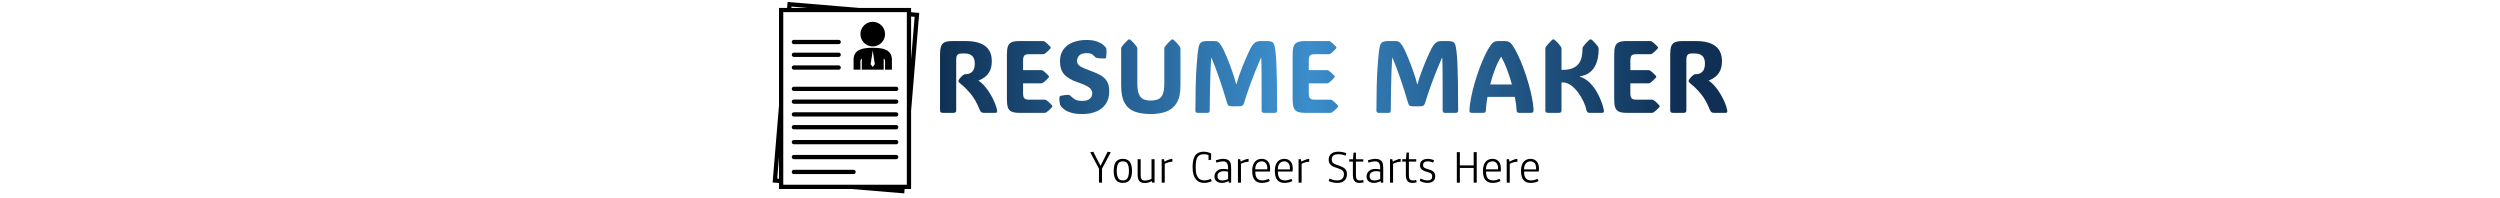 <svg xmlns="http://www.w3.org/2000/svg" version="1.1" xmlns:xlink="http://www.w3.org/1999/xlink" width="2000" height="158" viewBox="0 0 2000 158"><svg xml:space="preserve" width="2000" height="158" data-version="2" data-id="lg_eUfPPKHmptA2chByQG" viewBox="0 0 779 158" x="0" y="0"><rect width="100%" height="100%" fill="transparent"></rect><g transform="translate(164.403 61.563)"><linearGradient id="a" x1="-.009" x2="11.045" y1="0" y2="0" gradientUnits="objectBoundingBox"><stop offset="0%" stop-color="#0f3054"></stop><stop offset="49.8%" stop-color="#3b8dcb"></stop><stop offset="100%" stop-color="#0f3054"></stop></linearGradient><path fill="url(#a)" d="M163.27 383.24v40.4q0 1.2-.5 1.66-.5.46-1.71.46h-8.52q-1.2 0-1.71-.46-.5-.46-.5-1.66v-44.57q0-4 .75-6.34.74-2.34 2.88-3.37 2.14-1.02 6.26-1.02h10.61q20.9 0 20.9 16.06 0 4.88-1.64 8.01-1.64 3.12-4.08 4.86-2.44 1.74-4.81 2.62v.2q2.69 1.77 5.11 4.63 2.42 2.86 4.38 6.21 1.97 3.34 3.33 6.6t1.88 5.83q.24 1.2.02 1.8-.22.6-1.38.6h-9.25q-1.04 0-1.82-.44t-1.42-2.04q-3.05-7.65-7.01-12.48-3.97-4.82-7.65-7.74-2.36-1.88-2.36-2.69 0-.64.76-1.76.48-.68 1.4-1.64.92-.96 1.6-1.44t1.1-.6q.42-.12 1.3-.12 2.97 0 4.95-2.04t1.98-6.45q0-4.16-2.1-6.1-2.1-1.95-5.79-1.95h-2.4q-2.64 0-3.6 1.12-.96 1.13-.96 3.85" transform="translate(-173.206 -397.05)"></path></g><g transform="translate(213.221 61.563)"><linearGradient id="b" x1="-1.205" x2="12.187" y1="0" y2="0" gradientUnits="objectBoundingBox"><stop offset="0%" stop-color="#0f3054"></stop><stop offset="49.8%" stop-color="#3b8dcb"></stop><stop offset="100%" stop-color="#0f3054"></stop></linearGradient><path fill="url(#b)" d="M233.86 425.76h-20.14q-4.13 0-6.27-1.04-2.14-1.04-2.88-3.4-.74-2.37-.74-6.29v-35.96q0-4 .74-6.34t2.88-3.37q2.14-1.02 6.27-1.02h18.81q.97 0 1.45.32 1.04.72 2.16 1.73 1.12 1 2.36 2.4.4.52.4.84 0 .36-.4.8-1.24 1.4-2.36 2.4-1.12 1-2.16 1.72-.56.32-1.45.32h-11.21q-2.64 0-3.6 1.12-.96 1.13-.96 3.85v7.77h14.37q.96 0 1.44.32 1.05.72 2.17 1.72 1.12 1 2.36 2.4.4.52.4.84 0 .36-.4.8-1.24 1.4-2.36 2.4-1.12 1.01-2.17 1.73-.56.32-1.44.32h-14.37v8.08q0 2.69.96 3.85.96 1.16 3.6 1.16h12.54q.96 0 1.44.32 1.04.72 2.16 1.72t2.36 2.4q.4.52.4.84 0 .36-.4.81-1.24 1.4-2.36 2.4-1.12 1-2.16 1.72-.56.32-1.44.32" transform="translate(-222.025 -397.05)"></path></g><g transform="translate(256.944 61.603)"><linearGradient id="c" x1="-2.098" x2="10.597" y1="0" y2="0" gradientUnits="objectBoundingBox"><stop offset="0%" stop-color="#0f3054"></stop><stop offset="49.8%" stop-color="#3b8dcb"></stop><stop offset="100%" stop-color="#0f3054"></stop></linearGradient><path fill="url(#c)" d="M264.17 426.72q-5.09 0-8.43-.92-3.35-.92-5.37-2.3t-3.1-2.75q-.36-.52-.64-1t-.4-1.08q-.16-.8-.32-2.1t-.04-3.02q.04-.72.28-1 .28-.32.92-.48 1.16-.28 3.02-.5 1.86-.22 2.66-.22.85 0 1.37.32.52.32 1.24 1.08.8.84 2.76 2.14 1.96 1.3 6.05 1.3 3.92 0 5.92-1.64t2-4.57q0-1.56-.94-2.94t-3.42-2.76q-2.48-1.38-7.09-2.9-7.61-2.57-10.97-6.37-3.36-3.8-3.36-10.57 0-5.61 2.72-9.37 2.72-3.76 7.53-5.69 4.8-1.92 11.09-1.92 4.84 0 8.03 1.14 3.18 1.14 4.94 2.57 1.76 1.42 2.28 2.3.32.52.42.78.1.26.14.7.12 1.24.08 2.76-.04 1.52-.28 3.45-.12.64-.44.88-.28.2-.88.2-3.88.08-6-.4-.84-.2-1.12-.4-.28-.2-.72-.64-.65-.77-2.03-1.79t-4.42-1.02q-4.21 0-5.97 1.9-1.76 1.91-1.76 4.27 0 2.8 2.6 4.38 2.61 1.58 8.21 3.59 4.69 1.64 8.05 3.56 3.36 1.92 5.14 4.92 1.79 3.01 1.79 7.93 0 6.13-2.83 10.17-2.82 4.05-7.68 6.03-4.87 1.98-11.03 1.98" transform="translate(-265.747 -397.09)"></path></g><g transform="translate(310.156 61.343)"><linearGradient id="d" x1="-2.46" x2="7.414" y1="0" y2="0" gradientUnits="objectBoundingBox"><stop offset="0%" stop-color="#0f3054"></stop><stop offset="49.8%" stop-color="#3b8dcb"></stop><stop offset="100%" stop-color="#0f3054"></stop></linearGradient><path fill="url(#d)" d="M318.94 426.72q-7.53 0-12.83-1.96-5.31-1.96-8.09-6.89-2.78-4.92-2.78-13.81v-29.31q0-1.16.4-1.76 1.8-2.64 5.04-5.57.6-.48 1.04-.48.48 0 1 .48 1.76 1.52 2.97 2.91 1.2 1.38 2.08 2.66.4.64.4 1.76v27.31q0 5.72 1.22 8.7 1.22 2.99 3.62 4.07 2.41 1.08 5.93 1.08 3.6 0 6-1.08 2.41-1.08 3.61-4.07 1.2-2.98 1.2-8.7v-27.31q0-1.16.4-1.76 1.8-2.64 5.04-5.57.61-.48 1.05-.48.48 0 1 .48 1.76 1.52 2.96 2.91 1.2 1.38 2.08 2.66.4.64.4 1.76v29.31q0 8.89-3.04 13.81-3.04 4.93-8.39 6.89-5.34 1.96-12.31 1.96" transform="translate(-318.96 -396.83)"></path></g><g transform="translate(378.501 61.563)"><linearGradient id="e" x1="-2.651" x2="4.681" y1="0" y2="0" gradientUnits="objectBoundingBox"><stop offset="0%" stop-color="#0f3054"></stop><stop offset="49.8%" stop-color="#3b8dcb"></stop><stop offset="100%" stop-color="#0f3054"></stop></linearGradient><path fill="url(#e)" d="M387.21 402.78h.32q.56-2.17 1.22-4.27.66-2.1 1.62-4.7.84-2.32 2.04-5.35 1.2-3.02 2.54-6.14 1.34-3.13 2.63-5.81 1.28-2.68 2.32-4.28 1.28-1.96 2.78-2.93 1.5-.96 4.42-.96h5.25q2.08 0 3.5.62t2.03 2.95q.44 1.72.84 5.04.4 3.33.68 9.21.28 5.89.44 15.12.16 9.22.16 22.8 0 .72-.48 1.2t-1.16.48h-9.13q-.68 0-1.16-.48-.48-.48-.48-1.24V406.1q0-7.37-.04-12.21-.04-4.85-.1-7.71-.06-2.86-.18-4.42h-.25q-2.12 4.88-4.52 10.87-2.4 5.98-4.68 12.33-2.29 6.35-4.09 12.39-.52 1.8-1.3 2.5t-3.54.7h-4.61q-2.36 0-3.14-.6-.78-.6-1.34-2.6-1.32-4.56-2.92-9.65-1.61-5.08-3.31-9.99-1.7-4.9-3.28-9.05-1.58-4.14-2.82-6.9h-.24q-.32 4.72-.56 11.49-.24 6.76-.38 14.69-.15 7.93-.19 16.18 0 .72-.48 1.18-.48.46-1.16.46h-8.2q-.69 0-1.17-.48t-.48-1.24q.04-21.34.86-34.08.83-12.73 1.79-17.05.64-2.84 2.26-3.71 1.62-.86 3.7-.86h6.49q2.2 0 3.22.78t2.5 3.03q.88 1.32 2.11 3.96 1.22 2.64 2.54 5.87 1.32 3.22 2.5 6.36 1.18 3.15 1.94 5.47.8 2.36 1.48 4.58.68 2.22 1.21 4.39" transform="translate(-387.305 -397.05)"></path></g><g transform="translate(441.806 61.563)"><linearGradient id="f" x1="-6.307" x2="7.085" y1="0" y2="0" gradientUnits="objectBoundingBox"><stop offset="0%" stop-color="#0f3054"></stop><stop offset="49.8%" stop-color="#3b8dcb"></stop><stop offset="100%" stop-color="#0f3054"></stop></linearGradient><path fill="url(#f)" d="M462.44 425.76H442.3q-4.12 0-6.27-1.04-2.14-1.04-2.88-3.4-.74-2.37-.74-6.29v-35.96q0-4 .74-6.34t2.88-3.37q2.15-1.02 6.27-1.02h18.82q.96 0 1.44.32 1.04.72 2.16 1.73 1.12 1 2.36 2.4.4.52.4.84 0 .36-.4.8-1.24 1.4-2.36 2.4-1.12 1-2.16 1.72-.56.32-1.44.32h-11.21q-2.65 0-3.61 1.12-.96 1.13-.96 3.85v7.77h14.38q.96 0 1.44.32 1.04.72 2.16 1.72t2.36 2.4q.4.52.4.84 0 .36-.4.8-1.24 1.4-2.36 2.4-1.12 1.01-2.16 1.73-.56.32-1.44.32h-14.38v8.08q0 2.69.96 3.85.96 1.16 3.61 1.16h12.53q.96 0 1.44.32 1.04.72 2.16 1.72t2.36 2.4q.41.52.41.84 0 .36-.41.81-1.24 1.4-2.36 2.4-1.12 1-2.16 1.72-.56.32-1.44.32" transform="translate(-450.61 -397.05)"></path></g><g transform="translate(523.321 61.563)"><linearGradient id="g" x1="-4.522" x2="2.809" y1="0" y2="0" gradientUnits="objectBoundingBox"><stop offset="0%" stop-color="#0f3054"></stop><stop offset="49.8%" stop-color="#3b8dcb"></stop><stop offset="100%" stop-color="#0f3054"></stop></linearGradient><path fill="url(#g)" d="M532.03 402.78h.32q.56-2.17 1.22-4.27.66-2.1 1.62-4.7.84-2.32 2.04-5.35 1.2-3.02 2.54-6.14 1.35-3.13 2.63-5.81 1.28-2.68 2.32-4.28 1.28-1.96 2.78-2.93 1.5-.96 4.43-.96h5.24q2.08 0 3.5.62 1.43.62 2.03 2.95.44 1.72.84 5.04.4 3.33.68 9.21.28 5.89.44 15.12.16 9.22.16 22.8 0 .72-.48 1.2t-1.16.48h-9.13q-.68 0-1.16-.48-.48-.48-.48-1.24V406.1q0-7.37-.04-12.21-.04-4.85-.1-7.71-.06-2.86-.18-4.42h-.24q-2.13 4.88-4.53 10.87-2.4 5.98-4.68 12.33-2.29 6.35-4.09 12.39-.52 1.8-1.3 2.5t-3.54.7h-4.61q-2.36 0-3.14-.6-.78-.6-1.34-2.6-1.32-4.56-2.92-9.65-1.6-5.08-3.31-9.99-1.7-4.9-3.28-9.05-1.58-4.14-2.82-6.9h-.24q-.32 4.72-.56 11.49-.24 6.76-.38 14.69t-.18 16.18q0 .72-.48 1.18-.48.46-1.17.46h-8.2q-.68 0-1.16-.48-.49-.48-.49-1.24.04-21.34.87-34.08.82-12.73 1.78-17.05.64-2.84 2.26-3.71 1.62-.86 3.7-.86h6.49q2.2 0 3.22.78t2.51 3.03q.88 1.32 2.1 3.96 1.22 2.64 2.54 5.87 1.32 3.22 2.5 6.36 1.18 3.15 1.94 5.47.8 2.36 1.49 4.58.68 2.22 1.2 4.39" transform="translate(-532.125 -397.05)"></path></g><g transform="translate(590.688 61.563)"><linearGradient id="h" x1="-7.454" x2="2.792" y1="0" y2="0" gradientUnits="objectBoundingBox"><stop offset="0%" stop-color="#0f3054"></stop><stop offset="49.8%" stop-color="#3b8dcb"></stop><stop offset="100%" stop-color="#0f3054"></stop></linearGradient><path fill="url(#h)" d="M608.14 371.51q2.2 3.08 4.51 7.94 2.3 4.87 4.46 10.67 2.16 5.81 3.9 11.88 1.75 6.06 2.87 11.67 1.12 5.6 1.28 9.97.04 2.12-1.92 2.12h-9.69q-1.89 0-1.97-1.88-.16-4.49-1.44-10.89h-21.86q-1.12 6.24-1.28 10.89-.08 1.88-2.04 1.88h-9.49q-.72 0-1.2-.42t-.44-1.46q.2-4.45 1.3-10.11 1.1-5.67 2.86-11.75 1.76-6.09 3.93-11.92 2.16-5.82 4.48-10.67 2.32-4.84 4.52-7.92 1.17-1.65 2.47-2.41 1.3-.76 3.22-.76h5.77q1.96 0 3.28.76 1.32.76 2.48 2.41m-8.81 9.49h-.24q-2.64 4.2-4.84 10.05-2.2 5.84-3.81 12.01h17.38q-1.68-6.17-3.88-12.01-2.21-5.85-4.61-10.05" transform="translate(-599.492 -397.05)"></path></g><g transform="translate(649.246 60.863)"><linearGradient id="i" x1="-8.798" x2="1.906" y1="0" y2="0" gradientUnits="objectBoundingBox"><stop offset="0%" stop-color="#0f3054"></stop><stop offset="49.8%" stop-color="#3b8dcb"></stop><stop offset="100%" stop-color="#0f3054"></stop></linearGradient><path fill="url(#i)" d="M647.5 401.42v22.22q0 1.2-.5 1.66-.5.46-1.7.46h-8.53q-1.2 0-1.7-.46t-.5-1.66v-48.89q0-1.16.4-1.76 1.8-2.64 5.04-5.57.6-.48 1.04-.48.48 0 1 .48 1.77 1.52 2.97 2.91 1.2 1.38 2.08 2.66.4.64.4 1.76v16.62h.92q5.01 0 8.13-1.39 3.12-1.38 4.8-3.72 1.68-2.34 2.31-5.22.62-2.89.62-5.89v-.4q0-1.16.4-1.76 1.8-2.64 5.04-5.57.6-.48 1.04-.48.48 0 1 .48 1.76 1.52 2.97 2.91 1.2 1.38 2.08 2.66.4.64.4 1.76v.4q0 3.24-.64 6.71-.64 3.46-2.26 6.54-1.63 3.09-4.57 5.27-2.94 2.18-7.59 2.86v.28q4.17 1.32 7.43 4.39 3.26 3.06 5.65 6.98 2.38 3.93 3.9 7.89 1.52 3.96 2.16 7.09.32 1.48 0 2.04t-1.52.56h-9.81q-2.04 0-2.4-1.88-.6-3.05-2.34-6.87-1.75-3.82-4.35-7.39-2.6-3.56-5.78-5.88-3.19-2.32-6.67-2.32z" transform="translate(-658.05 -396.35)"></path></g><g transform="translate(699.056 61.563)"><linearGradient id="j" x1="-12.049" x2="1.344" y1="0" y2="0" gradientUnits="objectBoundingBox"><stop offset="0%" stop-color="#0f3054"></stop><stop offset="49.8%" stop-color="#3b8dcb"></stop><stop offset="100%" stop-color="#0f3054"></stop></linearGradient><path fill="url(#j)" d="M719.69 425.76h-20.14q-4.12 0-6.27-1.04-2.14-1.04-2.88-3.4-.74-2.37-.74-6.29v-35.96q0-4 .74-6.34t2.88-3.37q2.15-1.02 6.27-1.02h18.82q.96 0 1.44.32 1.04.72 2.16 1.73 1.12 1 2.36 2.4.4.52.4.84 0 .36-.4.8-1.24 1.4-2.36 2.4-1.12 1-2.16 1.72-.56.32-1.44.32h-11.21q-2.64 0-3.61 1.12-.96 1.13-.96 3.85v7.77h14.38q.96 0 1.44.32 1.04.72 2.16 1.72t2.36 2.4q.4.52.4.84 0 .36-.4.8-1.24 1.4-2.36 2.4-1.12 1.01-2.16 1.73-.56.32-1.44.32h-14.38v8.08q0 2.69.96 3.85.97 1.16 3.61 1.16h12.53q.96 0 1.44.32 1.04.72 2.16 1.72t2.37 2.4q.4.52.4.84 0 .36-.4.81-1.25 1.4-2.37 2.4t-2.16 1.72q-.56.32-1.44.32" transform="translate(-707.86 -397.05)"></path></g><g transform="translate(748.533 61.563)"><linearGradient id="k" x1="-10.929" x2=".125" y1="0" y2="0" gradientUnits="objectBoundingBox"><stop offset="0%" stop-color="#0f3054"></stop><stop offset="49.8%" stop-color="#3b8dcb"></stop><stop offset="100%" stop-color="#0f3054"></stop></linearGradient><path fill="url(#k)" d="M747.4 383.24v40.4q0 1.2-.5 1.66-.5.46-1.71.46h-8.52q-1.2 0-1.71-.46-.5-.46-.5-1.66v-44.57q0-4 .74-6.34.75-2.34 2.89-3.37 2.14-1.02 6.26-1.02h10.61q20.9 0 20.9 16.06 0 4.88-1.64 8.01-1.64 3.12-4.08 4.86-2.44 1.74-4.81 2.62v.2q2.69 1.77 5.11 4.63 2.42 2.86 4.38 6.21 1.97 3.34 3.33 6.6t1.88 5.83q.24 1.2.02 1.8-.22.6-1.38.6h-9.25q-1.04 0-1.82-.44t-1.42-2.04q-3.05-7.65-7.01-12.48-3.97-4.82-7.65-7.74-2.36-1.88-2.36-2.69 0-.64.76-1.76.48-.68 1.4-1.64.92-.96 1.6-1.44t1.1-.6q.42-.12 1.3-.12 2.97 0 4.95-2.04t1.98-6.45q0-4.16-2.1-6.1-2.1-1.95-5.79-1.95h-2.4q-2.64 0-3.6 1.12-.96 1.13-.96 3.85" transform="translate(-757.336 -397.05)"></path></g><path d="M271.116 146.133h-2.44v-11.16l-7-13.16 2.47-.42 6.13 12h-.72l6.07-12 2.5.42-7.01 13.12zm16.66.19q-3.84 0-5.58-2.45-1.73-2.45-1.73-7.17t1.73-7.17q1.74-2.45 5.58-2.45 3.85 0 5.58 2.45 1.74 2.45 1.74 7.17t-1.74 7.17q-1.73 2.45-5.58 2.45m0-2q2.82 0 3.85-2.04 1.03-2.04 1.03-5.58t-1.03-5.58q-1.03-2.04-3.85-2.04-2.81 0-3.84 2.04-1.03 2.04-1.03 5.58t1.03 5.58q1.03 2.04 3.84 2.04m17.43 2.09q-1.91 0-3.15-.69-1.25-.7-1.85-2.13-.6-1.42-.6-3.6v-12.62h2.44v12.72q0 2.27.74 3.29.74 1.03 2.57 1.03 1.14 0 2.63-.28 1.48-.29 3.43-1.53l-.71 1.28v-16.51h2.44v18.76h-1.83l-.34-1.22q-1.91.91-3.15 1.21-1.25.29-2.62.29m16.09-.28h-2.44v-18.76h1.83l.42 1.98q.74-.51 1.83-1.02 1.08-.5 2.26-.86 1.18-.35 2.19-.39v2.33q-1.31 0-2.59.28-1.27.29-2.27.73-1 .43-1.52.91l.29-1.09zm31.42.19q-2 0-3.67-.71-1.66-.7-2.89-2.2-1.23-1.49-1.9-3.84-.68-2.36-.68-5.65 0-4.51.97-7.27.97-2.77 2.95-4.03 1.98-1.27 4.99-1.27 1.41 0 2.88.33 1.46.32 3.02 1.1v5.08l-2.07.19v-4.81l.44 1.06q-.76-.42-1.82-.67-1.06-.26-2.24-.26-2.15 0-3.65.85-1.49.84-2.26 3.14-.77 2.29-.77 6.62 0 3.77.85 6.03.86 2.27 2.41 3.28 1.55 1.01 3.59 1.01 1.24 0 2.53-.27 1.28-.26 2.75-.97l.76 1.85q-1.68.8-3.19 1.1-1.51.31-3 .31m14.36 0q-2.63 0-4.32-1.34-1.7-1.33-1.7-3.98 0-1.27.69-2.63.68-1.37 2.23-2.3 1.56-.93 4.13-.93.82-.02 2.12.11 1.3.14 2.73.59l-.99.61v-1.92q0-2.19-.48-3.36-.49-1.17-1.37-1.63-.89-.46-2.09-.46-1.16 0-2.58.27-1.42.27-2.83.72l-.47-1.88q1.48-.5 3.04-.8 1.56-.31 2.95-.31 2.04 0 3.44.66t2.12 2.21q.71 1.55.71 4.24v11.94h-1.83l-.59-2.16.46.69q-.36.3-1.21.7-.85.39-1.94.67-1.1.29-2.22.29m.38-1.95q1.41 0 2.78-.44 1.37-.45 2.08-1.04l-.35 1.1v-7.42l.69 1.1q-1.13-.46-2.06-.6-.93-.14-1.69-.14-2.54 0-3.97.99-1.44.99-1.44 2.91 0 1.91 1.04 2.73 1.03.81 2.92.81m14.81 1.76h-2.43v-18.76h1.83l.41 1.98q.75-.51 1.83-1.02 1.09-.5 2.27-.86 1.18-.35 2.19-.39v2.33q-1.32 0-2.59.28-1.28.29-2.28.73-1 .43-1.51.91l.28-1.09zm16.72.19q-3.67 0-5.7-2.28-2.03-2.27-2.03-7.36 0-2.47.56-4.28.57-1.81 1.59-2.99 1.01-1.18 2.4-1.76 1.39-.57 3.05-.57 2.11 0 3.63.95 1.51.94 2.32 2.63.81 1.7.81 3.96 0 .42-.04 1.08-.03.66-.11 1.5h-12.63l.88-1.03q-.11 3.39.65 5.14.76 1.75 2.05 2.38 1.3.63 2.78.63 1.58 0 2.85-.35 1.27-.36 2.47-.91l.82 1.73q-1.26.71-2.93 1.12-1.66.41-3.42.41m5.22-10.84-.87.86v-1.07q.15-2.82-1.01-4.5-1.16-1.69-3.45-1.69-2.63 0-3.99 1.93-1.36 1.92-1.17 5.21l-.88-.74zm12.88 10.84q-3.68 0-5.71-2.28-2.03-2.27-2.03-7.36 0-2.47.57-4.28.56-1.81 1.58-2.99 1.01-1.18 2.4-1.76 1.4-.57 3.05-.57 2.12 0 3.63.95 1.51.94 2.32 2.63.81 1.7.81 3.96 0 .42-.04 1.08-.03.66-.11 1.5h-12.63l.88-1.03q-.11 3.39.65 5.14.76 1.75 2.05 2.38 1.3.63 2.78.63 1.59 0 2.85-.35 1.27-.36 2.47-.91l.82 1.73q-1.26.71-2.93 1.12-1.66.41-3.41.41m5.21-10.84-.87.86v-1.07q.15-2.82-1.01-4.5-1.16-1.69-3.45-1.69-2.63 0-3.99 1.93-1.36 1.92-1.17 5.21l-.88-.74zm8.5 10.65h-2.44v-18.76h1.83l.42 1.98q.74-.51 1.82-1.02 1.09-.5 2.27-.86 1.18-.35 2.19-.39v2.33q-1.31 0-2.59.28-1.28.29-2.28.73-1 .43-1.51.91l.29-1.09zm28.54.19q-1.79 0-3.55-.39-1.76-.39-3.34-1.1l.63-2q1.01.48 2.52.97 1.51.5 3.82.5 2.49 0 3.85-1.29 1.37-1.28 1.37-3.64 0-1.77-1.02-2.81t-3.67-1.92l-2.34-.78q-2.71-.89-3.93-2.38-1.23-1.48-1.23-3.81 0-3.04 2.03-4.68 2.02-1.64 5.62-1.64 1.85 0 3.39.3 1.55.29 2.99.88l-.45 1.96q-1.39-.53-2.94-.82-1.54-.3-2.85-.3-2.69 0-4.02 1-1.33 1-1.33 3.25 0 1.56.77 2.43.77.88 2.73 1.58l2.17.79q1.9.68 3.37 1.45 1.47.77 2.31 2.05.83 1.28.83 3.48 0 3.24-2.04 5.08-2.05 1.84-5.69 1.84m17.67 0q-2.61 0-3.9-1.53-1.3-1.52-1.3-4.91v-11.54l.86.93h-3.77v-1.9h3.85l-.94.86.56-6.19h1.88v6.19l-.85-.86h6.72v1.9h-6.72l.85-.93v11.58q0 2.47.71 3.44.7.96 2.51.96.69 0 1.4-.1.71-.09 1.27-.26l.28 1.9q-.87.23-1.75.34-.88.12-1.66.12m11.75 0q-2.63 0-4.32-1.34-1.69-1.33-1.69-3.98 0-1.27.68-2.63.69-1.37 2.24-2.3 1.55-.93 4.12-.93.82-.02 2.12.11 1.31.14 2.74.59l-.99.61v-1.92q0-2.19-.49-3.36-.48-1.17-1.37-1.63-.89-.46-2.08-.46-1.17 0-2.59.27-1.41.27-2.82.72l-.48-1.88q1.49-.5 3.05-.8 1.56-.31 2.95-.31 2.04 0 3.44.66t2.11 2.21q.71 1.55.71 4.24v11.94h-1.82l-.59-2.16.45.69q-.36.3-1.21.7-.84.39-1.94.67-1.09.29-2.22.29m.38-1.95q1.41 0 2.78-.44 1.38-.45 2.08-1.04l-.34 1.1v-7.42l.68 1.1q-1.12-.46-2.05-.6-.94-.14-1.7-.14-2.53 0-3.97.99-1.44.99-1.44 2.91 0 1.91 1.04 2.73 1.04.81 2.92.81m14.82 1.76h-2.44v-18.76h1.83l.42 1.98q.74-.51 1.83-1.02 1.08-.5 2.26-.86 1.18-.35 2.19-.39v2.33q-1.31 0-2.59.28-1.27.29-2.27.73-1 .43-1.52.91l.29-1.09zm15.42.19q-2.6 0-3.9-1.53-1.29-1.52-1.29-4.91v-11.54l.85.93h-3.77v-1.9h3.85l-.93.86.55-6.19h1.88v6.19l-.85-.86h6.72v1.9h-6.72l.85-.93v11.58q0 2.47.71 3.44.7.96 2.51.96.69 0 1.4-.1.71-.09 1.27-.26l.28 1.9q-.87.23-1.75.34-.88.12-1.66.12m12.13 0q-1.58 0-3.25-.44-1.68-.44-3.01-1.26l.76-1.88q.99.61 2.48 1.09 1.48.49 2.91.49 1.85 0 2.85-.71 1-.7 1-2.53 0-1.12-.51-1.87-.5-.74-1.93-1.18l-2.86-.89q-2.07-.65-3.25-1.78-1.18-1.14-1.18-3.23 0-1.83.86-2.93.87-1.11 2.28-1.61 1.41-.51 3.03-.51 1.31 0 2.63.3 1.33.29 2.43.81l-.72 1.86q-.88-.38-2.03-.67-1.15-.3-2.18-.3-1.85 0-2.86.71-1.01.7-1.01 2.28 0 1.16.64 1.78.64.62 2.09 1.1l2.8.89q1.31.42 2.25 1.11.94.68 1.45 1.67.5.99.5 2.35 0 1.98-.86 3.15-.87 1.17-2.27 1.68-1.4.52-3.04.52m25.88-.19h-2.43v-24.45h2.43v11.52l-.85-.9h12.76l-.86.9v-11.52h2.44v24.45h-2.44v-12.72l.86.91h-12.76l.85-.91zm26.21.19q-3.68 0-5.71-2.28-2.02-2.27-2.02-7.36 0-2.47.56-4.28t1.58-2.99q1.02-1.18 2.41-1.76 1.39-.57 3.04-.57 2.12 0 3.63.95 1.52.94 2.32 2.63.81 1.7.81 3.96 0 .42-.03 1.08-.04.66-.12 1.5h-12.62l.87-1.03q-.11 3.39.65 5.14.76 1.75 2.06 2.38 1.29.63 2.78.63 1.58 0 2.84-.35 1.27-.36 2.47-.91l.82 1.73q-1.26.71-2.92 1.12-1.67.41-3.42.41m5.21-10.84-.87.86v-1.07q.15-2.82-1.01-4.5-1.16-1.69-3.45-1.69-2.63 0-3.99 1.93-1.36 1.92-1.17 5.21l-.87-.74zm8.5 10.65h-2.44v-18.76h1.83l.42 1.98q.74-.51 1.83-1.02 1.08-.5 2.26-.86 1.18-.35 2.19-.39v2.33q-1.31 0-2.59.28-1.27.29-2.27.73-1 .43-1.52.91l.29-1.09zm16.72.19q-3.68 0-5.71-2.28-2.02-2.27-2.02-7.36 0-2.47.56-4.28t1.58-2.99q1.02-1.18 2.41-1.76 1.39-.57 3.04-.57 2.12 0 3.63.95 1.52.94 2.33 2.63.8 1.7.8 3.96 0 .42-.03 1.08-.04.66-.12 1.5h-12.62l.87-1.03q-.11 3.39.65 5.14.76 1.75 2.06 2.38 1.29.63 2.78.63 1.58 0 2.84-.35 1.27-.36 2.47-.91l.82 1.73q-1.26.71-2.92 1.12-1.67.41-3.42.41m5.22-10.84-.88.86v-1.07q.15-2.82-1.01-4.5-1.16-1.69-3.45-1.69-2.62 0-3.99 1.93-1.36 1.92-1.17 5.21l-.87-.74zM118.376 9.784v-3.46H76.704L19.572 1.586l-.392 4.738h-6.476v78.028L7.59 145.966l5.114.426v4.806h57.983l42.218 3.511.29-3.51h5.181V88.731l6.511-78.402zM22.691 5.268l12.8 1.056H22.606zm-11.42 137.579 1.433-17.283v17.402zM114.969 12.92v134.87H16.112V9.732h98.856zm3.408.29 2.83.239-2.83 34.07z"></path><path d="M62.131 33.595a1.704 1.704 0 0 1-1.704 1.704H24.634a1.704 1.704 0 0 1 0-3.409h35.793a1.704 1.704 0 0 1 1.704 1.705m0 10.226a1.704 1.704 0 0 1-1.704 1.704H24.634a1.704 1.704 0 0 1 0-3.408h35.793a1.704 1.704 0 0 1 1.704 1.704m0 10.226a1.704 1.704 0 0 1-1.704 1.705H24.634a1.704 1.704 0 1 1 0-3.409h35.793a1.704 1.704 0 0 1 1.704 1.704m46.019 17.044a1.704 1.704 0 0 1-1.704 1.705H24.634a1.704 1.704 0 1 1 0-3.409h81.812a1.704 1.704 0 0 1 1.704 1.704m0 10.227a1.704 1.704 0 0 1-1.704 1.704H24.634a1.704 1.704 0 1 1 0-3.409h81.812a1.704 1.704 0 0 1 1.704 1.705m0 10.226a1.704 1.704 0 0 1-1.704 1.705H24.634a1.704 1.704 0 1 1 0-3.41h81.812a1.704 1.704 0 0 1 1.704 1.705m0 10.227a1.704 1.704 0 0 1-1.704 1.704H24.634a1.704 1.704 0 0 1 0-3.409h81.812a1.704 1.704 0 0 1 1.704 1.705m0 11.93a1.704 1.704 0 0 1-1.704 1.705H24.634a1.704 1.704 0 0 1 0-3.409h81.812a1.704 1.704 0 0 1 1.704 1.704m0 11.931a1.704 1.704 0 0 1-1.704 1.705H24.634a1.704 1.704 0 0 1 0-3.41h81.812a1.704 1.704 0 0 1 1.704 1.705m-34.088 11.931a1.704 1.704 0 0 1-1.704 1.704H24.634a1.704 1.704 0 0 1 0-3.408h47.724a1.704 1.704 0 0 1 1.704 1.704"></path><circle r="5.78" transform="translate(87.697 27.289)scale(1.704)"></circle><path d="M103.02 46.991c-.597-7.465-7.261-8.76-15.34-8.76s-14.726 1.295-15.322 8.76v8.76h5.47V49.19s0-2.199 1.109-2.199v8.76h17.52v-8.76c1.092 0 1.092 2.199 1.092 2.199v6.562h5.488zm-15.34 6.58-1.687-2.182 1.704-10.96 1.67 10.96z"></path></svg></svg>